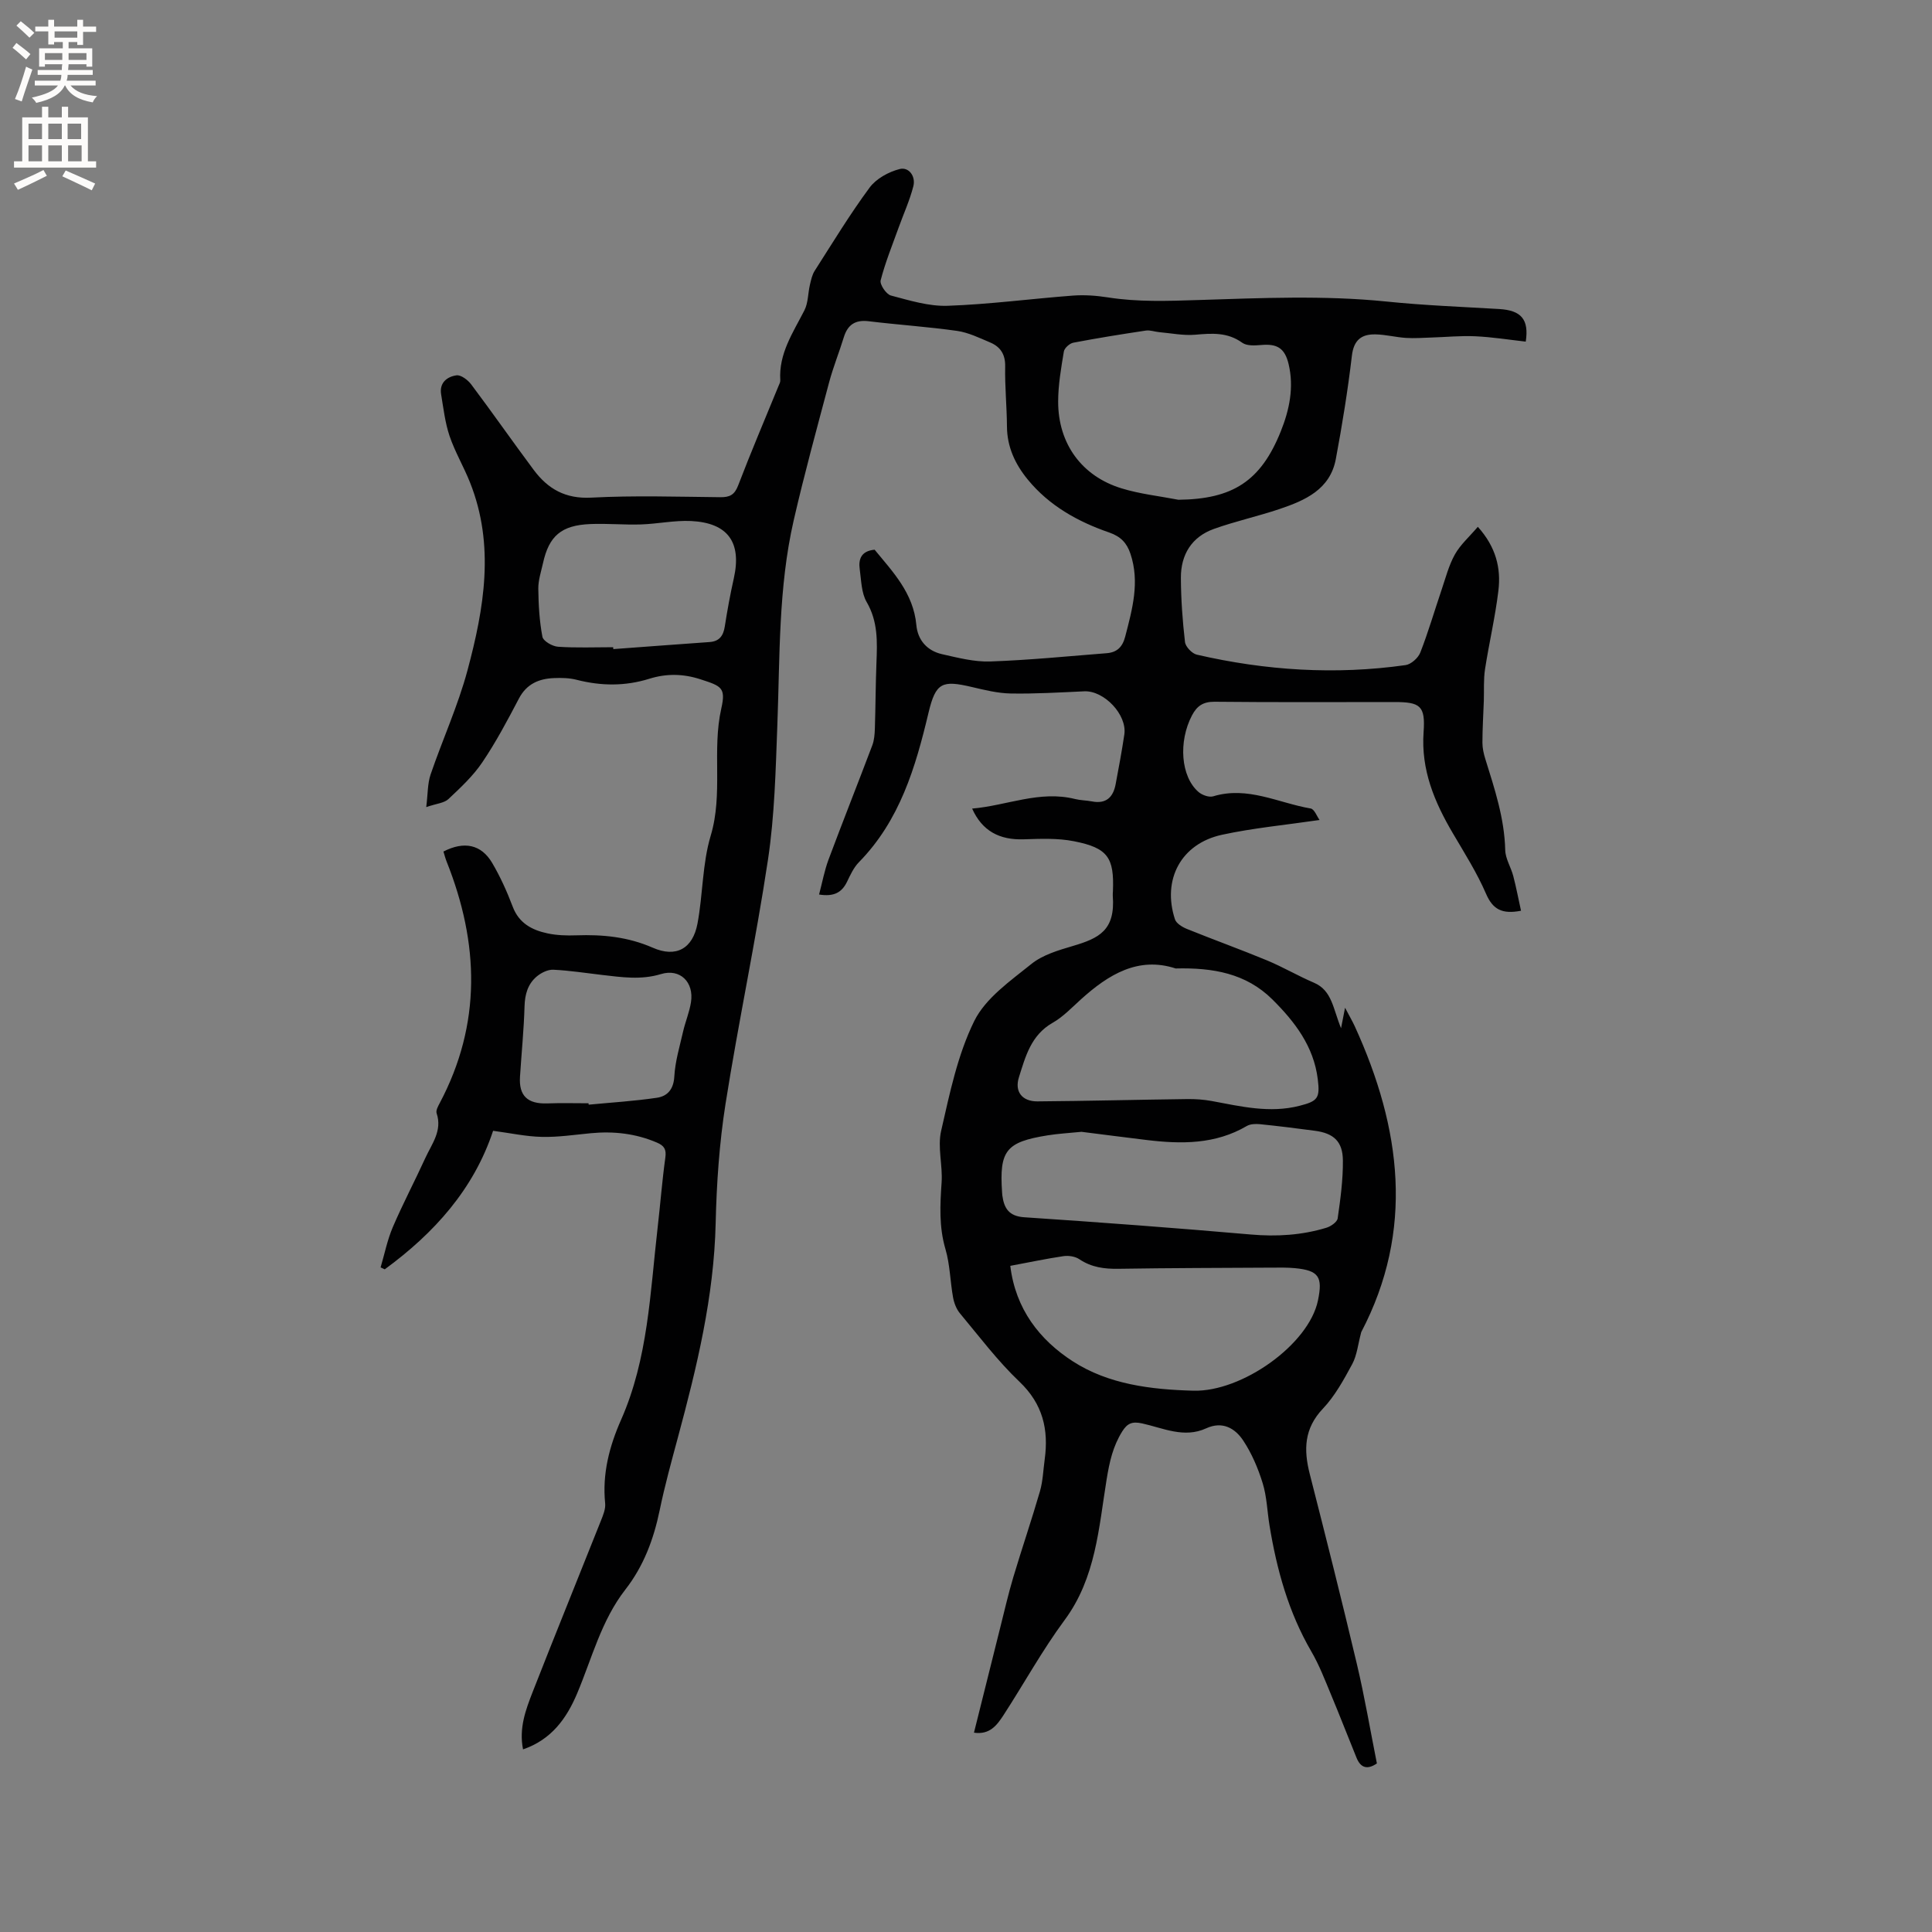 <svg enable-background="new 0 0 400 400" viewBox="0 0 400 400" xmlns="http://www.w3.org/2000/svg"><rect x="0" y="0" width="400" height="400" fill="#808080" stroke="none"/><path d="m201.65 358.73c1.85-7.42 3.63-14.58 5.43-21.73.88-3.49 1.68-7.01 2.71-10.45 1.78-5.95 3.79-11.83 5.52-17.79.61-2.12.68-4.39.98-6.59.85-6.2-.38-11.49-5.22-16.1-4.51-4.29-8.31-9.34-12.31-14.14-.75-.89-1.23-2.16-1.44-3.32-.6-3.31-.63-6.78-1.57-9.98-1.36-4.62-1.12-9.16-.8-13.82.24-3.54-.87-7.3-.1-10.67 1.77-7.73 3.4-15.73 6.86-22.75 2.35-4.75 7.48-8.31 11.84-11.82 2.36-1.9 5.62-2.84 8.62-3.73 5.37-1.59 8.77-3.22 8.22-10.38-.02-.32.01-.64.03-.95.28-6.96-1.05-8.96-8.07-10.34-3.37-.67-6.94-.51-10.41-.4-5.02.16-8.59-1.72-10.67-6.36 7.21-.62 13.97-3.82 21.32-1.98 1.12.28 2.32.27 3.46.49 2.94.58 4.42-.84 4.93-3.55.64-3.42 1.29-6.85 1.8-10.3.61-4.09-4.19-9.13-8.3-8.94-5.08.23-10.17.54-15.25.45-2.69-.05-5.4-.73-8.05-1.35-6.08-1.42-7.44-.98-8.94 5.33-2.69 11.32-5.94 22.31-14.41 30.95-1.08 1.1-1.78 2.63-2.46 4.05-1.07 2.2-2.69 3.14-5.79 2.64.66-2.48 1.1-4.92 1.95-7.21 2.96-7.92 6.08-15.77 9.07-23.68.4-1.06.49-2.28.53-3.43.15-4.56.15-9.12.33-13.67.17-4.33.33-8.53-2.03-12.57-1.1-1.9-1.11-4.48-1.43-6.77-.3-2.11.3-3.8 3.08-4.06 3.75 4.57 8.03 8.97 8.64 15.59.28 3.12 2.23 5.34 5.32 6.04 3.29.74 6.69 1.63 10 1.51 8.03-.28 16.04-1.08 24.06-1.71 2.12-.16 3.29-1.24 3.86-3.43 1.47-5.67 3.05-11.28 1.09-17.15-.74-2.21-1.97-3.57-4.42-4.42-6.47-2.23-12.41-5.54-16.84-10.95-2.6-3.17-4.29-6.75-4.31-11.01-.03-4.13-.45-8.27-.37-12.4.05-2.51-.98-4.07-3.09-4.97-2.23-.94-4.5-2.06-6.85-2.4-6.08-.86-12.21-1.26-18.31-2-2.78-.34-4.36.71-5.16 3.32-.96 3.13-2.2 6.18-3.04 9.33-2.53 9.51-5.14 19.01-7.34 28.6-3.19 13.94-2.84 28.21-3.38 42.39-.35 9.3-.56 18.67-1.94 27.85-2.54 16.91-6.13 33.67-8.79 50.56-1.28 8.14-1.85 16.45-2.04 24.7-.35 15.21-3.89 29.77-7.81 44.32-1.35 5.01-2.73 10.02-3.78 15.09-1.24 6.01-3.33 11.59-7.11 16.44-4.99 6.41-6.91 14.22-9.98 21.5-2.2 5.21-5.33 9.56-11.2 11.58-.88-4.42.56-8.21 2-11.91 4.63-11.83 9.42-23.59 14.11-35.4.46-1.16 1.01-2.46.89-3.64-.62-6.11.88-11.82 3.29-17.27 5.61-12.69 6.02-26.32 7.57-39.75.56-4.84.93-9.71 1.6-14.54.24-1.71-.22-2.47-1.74-3.12-4.41-1.89-8.97-2.39-13.69-1.94-3.37.32-6.76.84-10.13.76-3.25-.07-6.49-.78-10.1-1.26-4.02 12.13-12.23 21.21-22.43 28.68-.29-.13-.57-.26-.86-.4.82-2.78 1.39-5.67 2.52-8.32 2.08-4.86 4.56-9.55 6.76-14.37 1.33-2.9 3.53-5.61 2.32-9.22-.19-.56.28-1.44.62-2.07 8.73-16.45 8.18-33.15 1.45-50.04-.27-.68-.45-1.4-.66-2.08 4.26-2.19 7.81-1.5 10.09 2.36 1.69 2.87 3.08 5.96 4.26 9.08 1.3 3.42 4 4.82 7.17 5.5 1.94.42 4.01.48 6 .41 5.45-.19 10.67.31 15.81 2.56 4.84 2.13 8.3.2 9.27-5.01 1.13-6.02.99-12.37 2.73-18.17 2.62-8.72.23-17.65 2.2-26.36.98-4.34-.02-4.63-4.32-6.03-3.59-1.17-7.07-1.21-10.59-.11-5 1.56-9.97 1.51-15.02.22-1.51-.39-3.15-.43-4.73-.36-3.11.13-5.65 1.2-7.24 4.23-2.36 4.5-4.75 9.02-7.59 13.22-1.91 2.83-4.5 5.24-7.01 7.6-.88.83-2.45.92-4.59 1.66.34-2.76.26-4.87.9-6.75 2.46-7.21 5.66-14.2 7.63-21.53 3.45-12.86 5.72-25.92.52-38.96-1.29-3.24-3.1-6.29-4.22-9.58-.93-2.76-1.27-5.74-1.75-8.64-.4-2.4 1.24-3.66 3.18-3.93.93-.13 2.36.96 3.05 1.88 4.39 5.84 8.57 11.84 12.94 17.7 2.94 3.94 6.56 6.02 11.91 5.74 8.88-.47 17.81-.18 26.72-.09 1.96.02 2.95-.48 3.7-2.44 2.64-6.91 5.55-13.72 8.35-20.57.16-.39.39-.8.37-1.19-.35-5.54 2.64-9.87 4.99-14.48.8-1.56.73-3.55 1.15-5.32.23-.98.45-2.04.98-2.87 3.71-5.8 7.29-11.71 11.38-17.24 1.36-1.84 3.93-3.25 6.21-3.83 1.93-.49 3.36 1.53 2.84 3.55-.74 2.92-2.02 5.7-3.04 8.55-1.31 3.63-2.77 7.22-3.73 10.94-.22.85 1.15 2.88 2.11 3.14 3.86 1.02 7.87 2.27 11.78 2.13 8.65-.3 17.27-1.46 25.91-2.11 2.39-.18 4.85 0 7.23.37 6.21.98 12.38.75 18.65.55 13.01-.41 26.15-1.01 39.05.31 7.79.8 15.55 1.09 23.32 1.55 4.58.27 6.21 2.15 5.51 6.75-3.46-.39-6.96-.95-10.47-1.11-3-.14-6.02.17-9.04.26-1.77.06-3.55.19-5.31.08-2.1-.14-4.19-.69-6.29-.73-2.9-.06-4.51 1.16-4.89 4.45-.84 7.15-2 14.27-3.32 21.35-1.18 6.31-6.35 8.57-11.66 10.36-4.49 1.51-9.16 2.53-13.62 4.13-4.58 1.65-6.82 5.33-6.8 10.11.02 4.44.34 8.89.85 13.29.11.98 1.45 2.39 2.45 2.62 14.26 3.29 28.69 4.22 43.22 2.16 1.14-.16 2.61-1.48 3.05-2.6 1.65-4.23 2.92-8.61 4.38-12.91.85-2.5 1.51-5.13 2.78-7.4 1.13-2.02 2.97-3.63 4.75-5.72 3.78 4.21 4.81 8.58 4.26 13.19-.65 5.46-1.93 10.84-2.77 16.28-.33 2.15-.18 4.37-.25 6.55-.1 2.89-.29 5.78-.29 8.67 0 1.13.26 2.29.6 3.38 1.92 6.16 3.96 12.27 4.12 18.85.04 1.81 1.2 3.57 1.67 5.4.62 2.37 1.07 4.78 1.6 7.17-3.92.76-5.84-.27-7.24-3.51-1.88-4.35-4.45-8.41-6.86-12.51-3.82-6.49-6.63-13.14-6.07-20.98.39-5.43-.69-6.21-6.03-6.21-12.41 0-24.82.07-37.22-.06-2.38-.02-3.67.85-4.71 2.84-2.83 5.4-2.33 12.67 1.37 15.85.75.64 2.17 1.15 3.03.89 7.13-2.17 13.51 1.38 20.18 2.52.77.13 1.3 1.64 1.84 2.38-7.11 1.04-13.74 1.66-20.2 3.06-8.46 1.83-12.43 9.26-9.74 17.5.28.86 1.54 1.62 2.51 2.01 5.49 2.22 11.07 4.23 16.55 6.5 3.32 1.38 6.44 3.22 9.74 4.63 3.74 1.6 3.93 5.39 5.59 9.41.34-1.75.49-2.48.83-4.24.94 1.8 1.53 2.8 2.01 3.84 9.66 21.13 12.36 42.3 1.34 63.32-.68 2.54-.88 4.79-1.86 6.61-1.75 3.24-3.58 6.6-6.08 9.24-3.9 4.11-4 8.5-2.72 13.52 3.34 13.08 6.64 26.18 9.75 39.32 1.61 6.79 2.77 13.69 4.15 20.61-1.96 1.34-3.35.95-4.21-1.16-1.79-4.38-3.49-8.8-5.32-13.17-1.25-3-2.42-6.07-4.05-8.86-4.72-8.11-7.15-16.93-8.65-26.07-.48-2.93-.55-5.97-1.42-8.77-.95-3.08-2.26-6.16-4.03-8.83-1.69-2.55-4.31-4.06-7.66-2.52-4.59 2.11-8.93-.07-13.28-1.02-2.03-.44-3.04-.04-4.11 1.67-1.92 3.08-2.62 6.23-3.22 9.89-1.63 10-2.22 20.4-8.7 29.15-4.65 6.29-8.44 13.21-12.71 19.78-1.31 1.98-2.78 4.02-6.06 3.54zm41.76-158.22c-7.75-2.53-13.91 1.24-19.63 6.41-1.88 1.7-3.69 3.62-5.86 4.85-4.46 2.54-5.61 6.98-6.96 11.26-.95 2.99.67 5.02 3.83 5 10.35-.08 20.71-.35 31.06-.48 1.67-.02 3.37.1 5.01.4 6.03 1.12 12.02 2.58 18.21.99 3.75-.96 4.25-1.57 3.76-5.51-.84-6.78-4.72-11.86-9.39-16.5-5.46-5.42-12.33-6.61-20.03-6.42zm.57-97.04c11.24-.12 17.05-3.85 21.18-14.13 1.8-4.47 2.78-9.16 1.63-13.97-.8-3.35-2.43-4.23-5.69-3.94-1.3.11-2.97.21-3.91-.47-3.06-2.21-6.28-1.96-9.73-1.66-2.45.21-4.96-.31-7.45-.53-.93-.08-1.88-.46-2.76-.33-5.02.75-10.05 1.56-15.03 2.51-.77.15-1.84 1.11-1.96 1.83-.57 3.44-1.18 6.92-1.18 10.39 0 8.7 4.89 15.42 13.13 17.94 3.81 1.17 7.84 1.6 11.77 2.36zm-20.07 130.86c-2.59.26-4.82.38-7 .73-8.64 1.38-10.03 3.16-9.44 11.8.01.21.02.42.05.63.36 2.65 1.34 4.31 4.53 4.53 15.65 1.04 31.29 2.21 46.91 3.57 5.36.47 10.56.15 15.66-1.4.92-.28 2.22-1.18 2.33-1.94.57-3.97 1.12-7.99 1.08-11.99-.03-3.95-1.92-5.64-5.82-6.15-3.78-.5-7.57-.98-11.36-1.36-.89-.09-1.99-.05-2.72.38-6.52 3.82-13.54 3.76-20.69 2.9-4.62-.56-9.24-1.16-13.53-1.7zm-14.74 27.75c1.09 8.99 6.11 15.35 12.93 19.76 7.4 4.78 16.17 5.85 24.98 6.09 10.06.27 23.91-9.57 25.79-18.69 1-4.83.23-6.2-4.75-6.68-1.58-.15-3.17-.12-4.76-.11-10.59.06-21.18.07-31.76.24-2.94.05-5.61-.29-8.13-1.98-.86-.58-2.22-.79-3.27-.64-3.54.52-7.04 1.27-11.03 2.01zm-82.22-128.08c.01.13.02.26.03.39 6.64-.49 13.27-.99 19.91-1.46 2.04-.14 2.87-1.29 3.17-3.23.52-3.34 1.13-6.67 1.87-9.97 1.66-7.42-1.2-11.49-8.87-11.86-3.44-.16-6.92.6-10.39.71-3.49.11-6.99-.23-10.47-.08-5.99.25-8.54 2.46-9.78 8.1-.39 1.75-.99 3.53-.97 5.29.04 3.32.23 6.69.85 9.94.17.9 2.06 1.99 3.23 2.07 3.79.26 7.61.1 11.42.1zm-5.11 94.42c.01.1.03.19.04.29 4.71-.45 9.45-.74 14.12-1.43 2.18-.32 3.46-1.74 3.61-4.4.17-3.12 1.11-6.2 1.81-9.28.47-2.06 1.32-4.04 1.64-6.11.65-4.15-2.26-7.02-6.2-5.82-4.14 1.26-8.14.65-12.22.18-3.36-.39-6.72-.92-10.09-1.08-1.13-.05-2.5.63-3.41 1.39-1.86 1.56-2.47 3.7-2.54 6.19-.14 4.86-.63 9.71-.94 14.57-.26 3.95 1.57 5.66 5.62 5.53 2.85-.11 5.71-.03 8.56-.03z" fill="#010102"/><g fill="#fcfbfa"><path d="m2.6 9.9.8-1c.9.7 1.9 1.4 2.9 2.3l-.9 1.1c-1.1-1-2-1.8-2.8-2.4zm.5 10.6c.9-2.1 1.6-4.3 2.3-6.7.4.2.8.4 1.3.6-.7 2.1-1.5 4.3-2.2 6.6zm.3-15.2.9-.9c1 .8 2 1.6 2.8 2.4l-1 1c-.9-.9-1.8-1.7-2.7-2.5zm12.6-1.2h1.2v1.4h2.7v1.1h-2.7v2.7h-1.2v-.6h-1.8v1.3h4.9v3.8h-1.2v-.5h-3.7c0 .4-.1.9-.1 1.2h5.1v1h-5.2c0 .5-.1.9-.2 1.2h6v1h-5.2c1.1 1.3 2.9 2 5.5 2.2-.4.4-.7.8-.9 1.3-2.9-.5-4.8-1.6-5.7-3.5h-.1c-.8 1.7-2.7 2.9-5.9 3.6-.2-.4-.6-.8-.9-1.1 2.8-.6 4.6-1.4 5.4-2.5h-4.8v-1h5.3c.1-.3.2-.7.2-1.2h-4.9v-1h5c0-.4 0-.8.1-1.2h-3.6v.5h-1.2v-3.8h4.9v-1.3h-1.8v.5h-1.2v-2.7h-2.7v-1h2.7v-1.4h1.2v1.4h4.8zm-6.7 8.3h3.6c0-.4 0-.9 0-1.4h-3.6zm1.9-4.6h4.8v-1.3h-4.7v1.3zm6.7 3.2h-3.7v1.4h3.7z"/><path d="m8.7 22.1h1.3v2.2h2.8v-2.2h1.3v2.2h4.1v9.1h1.7v1.3h-17v-1.3h1.7v-9.1h4.1zm.3 13.1.7 1.2c-1.8.9-3.8 1.9-6 2.9-.2-.4-.5-.8-.8-1.3 2.3-1 4.4-1.9 6.1-2.8zm-3.1-6.4h2.8v-3.2h-2.8zm0 4.6h2.8v-3.3h-2.8zm4.1-4.6h2.8v-3.2h-2.8zm0 4.6h2.8v-3.3h-2.8zm3.6 1.9c2.1.9 4.1 1.8 6.1 2.7l-.7 1.4c-2.2-1.1-4.2-2-6.1-2.9zm3.2-9.7h-2.8v3.2h2.8zm-2.7 7.8h2.8v-3.3h-2.8z"/></g></svg>